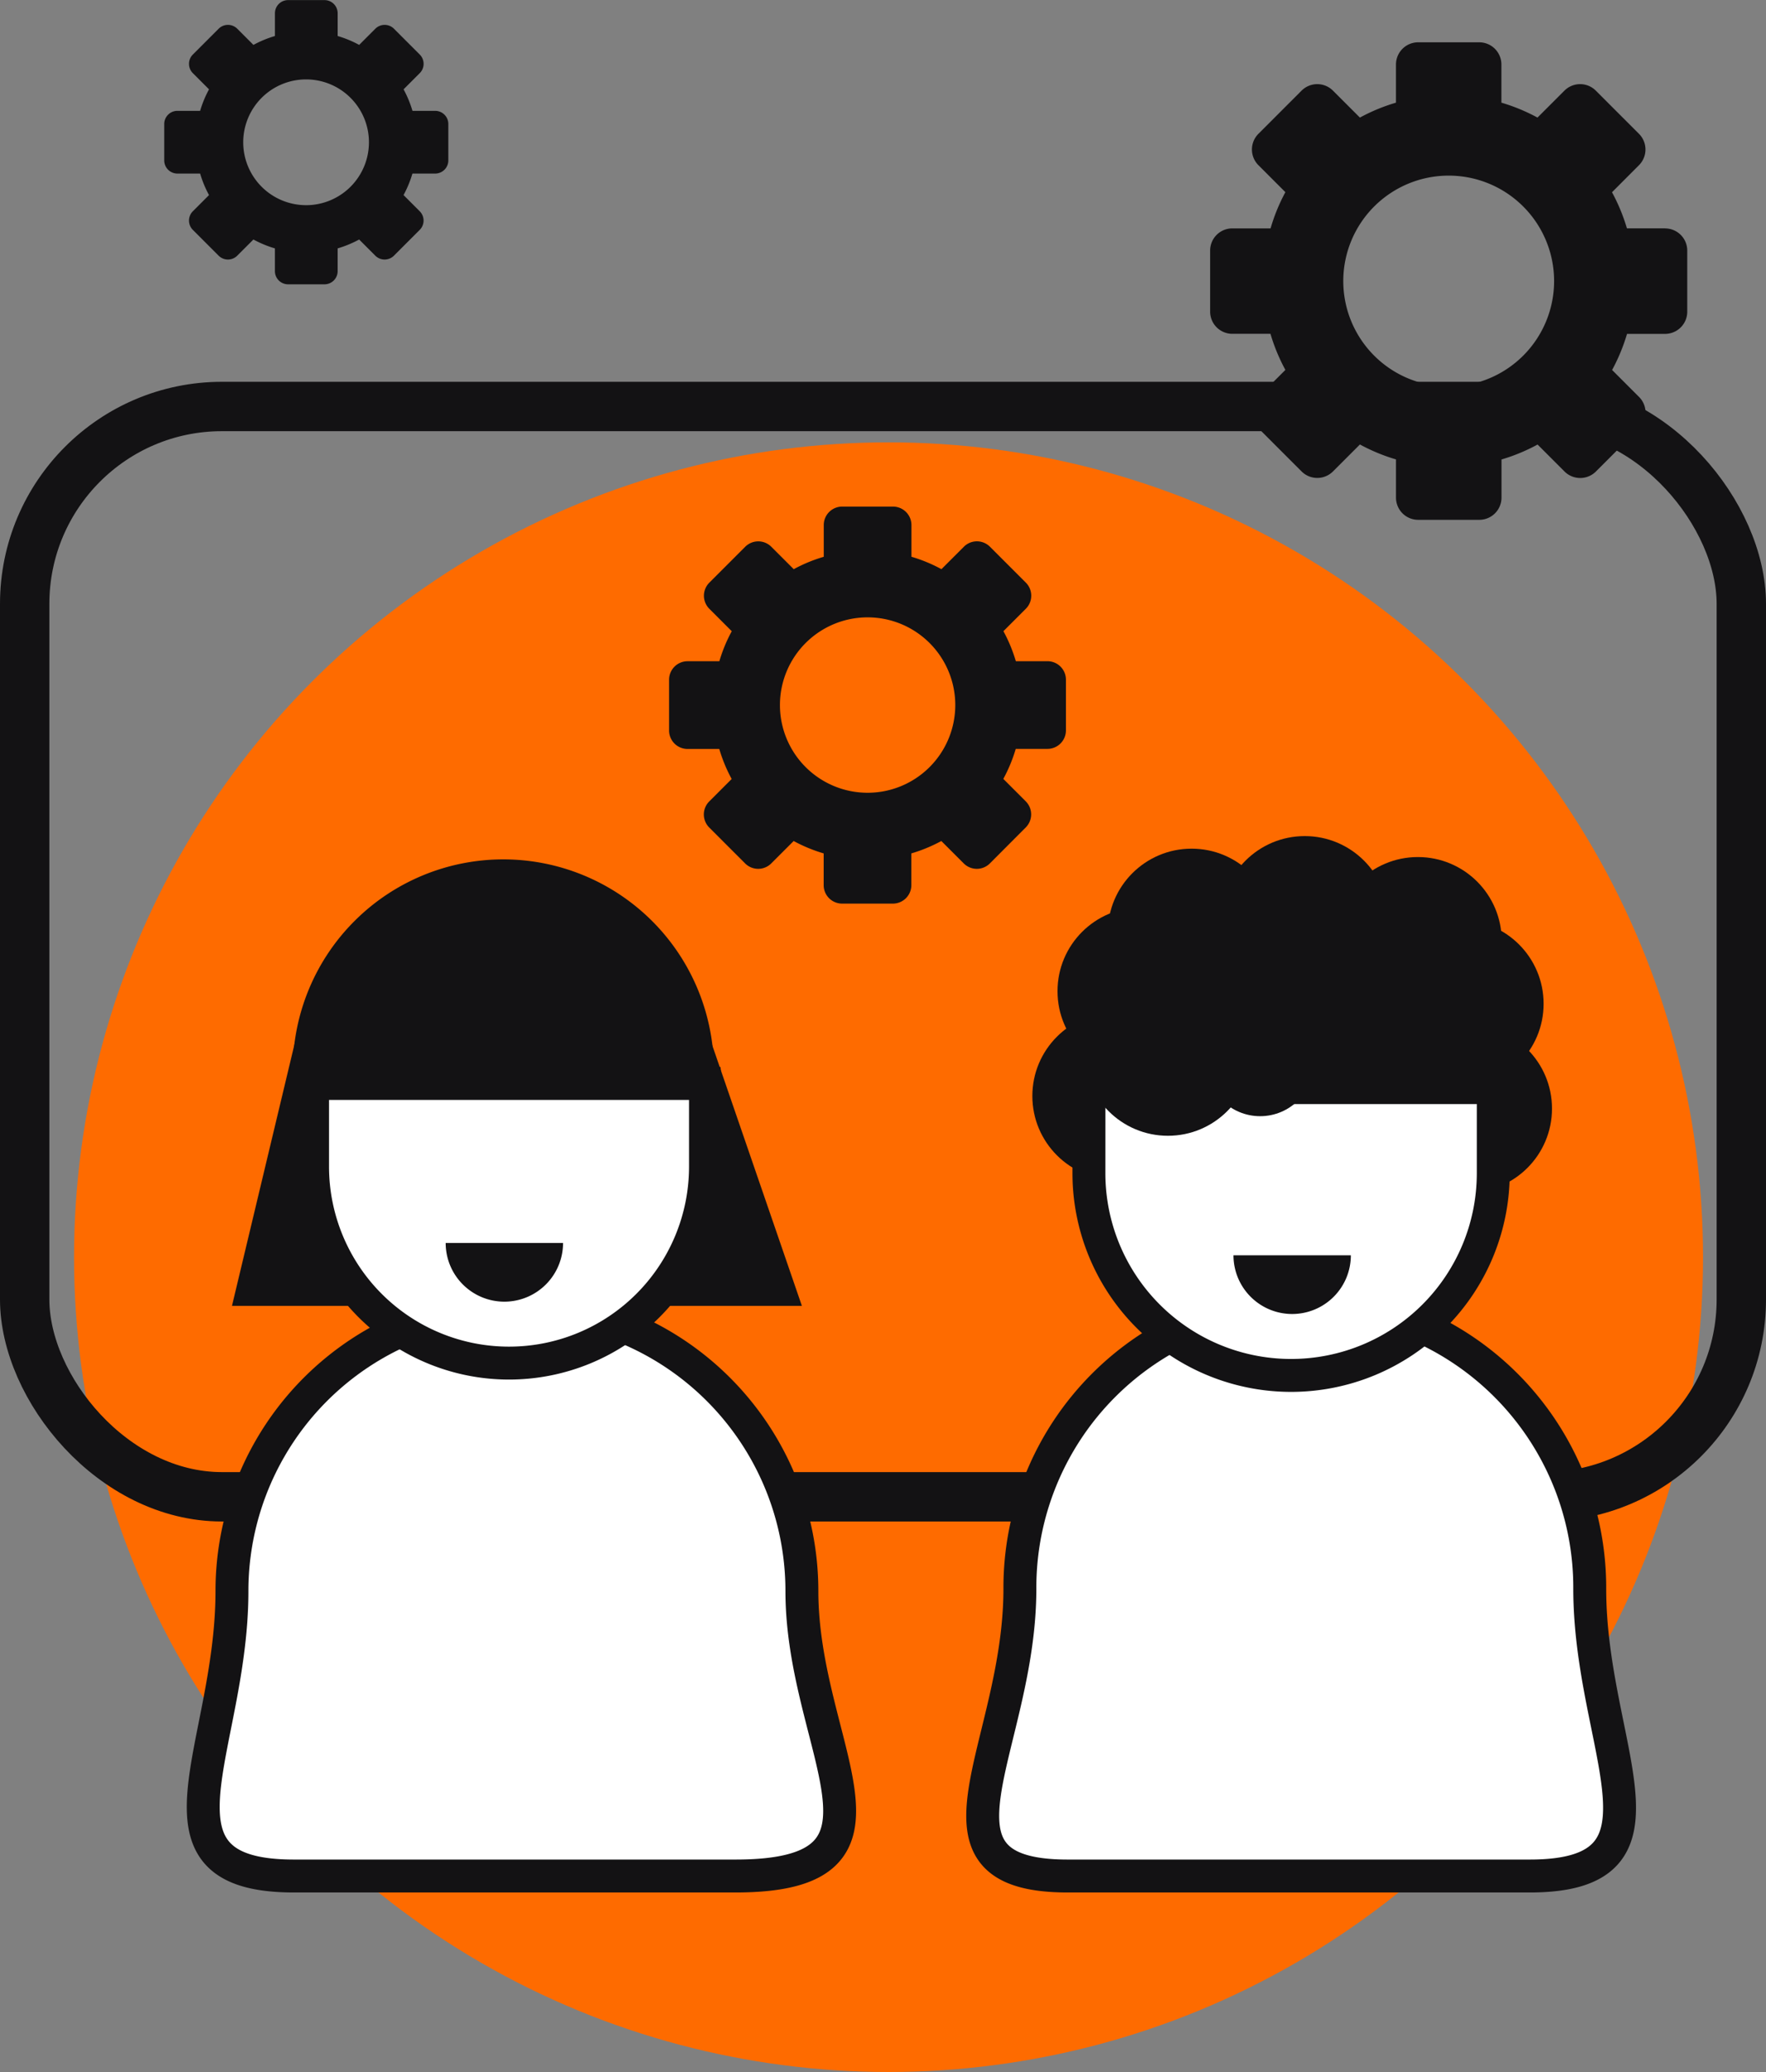 <svg xmlns="http://www.w3.org/2000/svg" width="107.327" height="125.873" viewBox="0 0 107.327 125.873">
  <rect x="0" y="0" width="107.327" height="125.873" fill="#808080" stroke="none"/>
  <g id="project_development" data-name="project development" transform="translate(-452.5 -6488.127)">
    <circle id="Ellipse_224" data-name="Ellipse 224" cx="49.5" cy="49.5" r="49.5" transform="translate(457 6515)" fill="#fe6b00"/>
    <g id="Group_609" data-name="Group 609" transform="translate(454 6488.127)">
      <g id="Group_520" data-name="Group 520">
        <rect id="Rectangle_410" data-name="Rectangle 410" width="104.327" height="66.236" rx="11.988" transform="translate(0 24.694)" fill="none" stroke="#131214" stroke-width="3"/>
        <path id="Rectangle_411" data-name="Rectangle 411" d="M1410.7,819.07h0a17.386,17.386,0,0,1,17.318,17.453h0c0,9.639,5.92,17.453-3.644,17.453h-28.088c-9.565,0-2.9-7.814-2.9-17.453h0A17.386,17.386,0,0,1,1410.7,819.07Z" transform="translate(-1332.903 -740.009)" fill="#fff" stroke="#131214" stroke-width="2"/>
        <circle id="Ellipse_60" data-name="Ellipse 60" cx="5.094" cy="5.094" r="5.094" transform="translate(61.24 61.488)" fill="#131214"/>
        <circle id="Ellipse_61" data-name="Ellipse 61" cx="5.094" cy="5.094" r="5.094" transform="translate(81.105 58.941)" fill="#520993"/>
        <circle id="Ellipse_62" data-name="Ellipse 62" cx="5.094" cy="5.094" r="5.094" transform="translate(82.633 62.252)" fill="#131214"/>
        <path id="Rectangle_412" data-name="Rectangle 412" d="M1357.005,819.372h0a17.319,17.319,0,0,1,17.318,17.318h0c0,9.565,7.252,17.318-4.032,17.318h-26.845c-9.565,0-3.76-7.754-3.76-17.318h0A17.318,17.318,0,0,1,1357.005,819.372Z" transform="translate(-1327.089 -740.041)" fill="#fff" stroke="#131214" stroke-width="2"/>
        <path id="Path_35266" data-name="Path 35266" d="M1343.917,799.523l-4.23,17.7h34.636l-6.09-17.7Z" transform="translate(-1327.089 -737.892)" fill="#131214"/>
        <path id="Path_35267" data-name="Path 35267" d="M1356.627,788.955h0a12.794,12.794,0,0,0-12.793,12.606h25.587A12.8,12.8,0,0,0,1356.627,788.955Z" transform="translate(-1327.538 -736.748)" fill="#131214"/>
        <path id="Path_35268" data-name="Path 35268" d="M1344.4,808.713a11.94,11.94,0,0,0,11.94,11.94h0a11.941,11.941,0,0,0,11.94-11.94v-4.871c0-.06,0-.119-.005-.178H1344.4c0,.06,0,.118,0,.178Z" transform="translate(-1326.904 -737.845)" fill="#fff" stroke="#131214" stroke-width="2"/>
        <path id="Path_35269" data-name="Path 35269" d="M1357.818,818.653a3.567,3.567,0,0,0,3.567-3.567h-7.134A3.567,3.567,0,0,0,1357.818,818.653Z" transform="translate(-1328.666 -739.577)" fill="#131214"/>
        <path id="Path_35270" data-name="Path 35270" d="M1410.319,790.077h0a12.8,12.8,0,0,0-12.793,12.61h25.585A12.8,12.8,0,0,0,1410.319,790.077Z" transform="translate(-1333.352 -736.87)" fill="#131214"/>
        <path id="Path_35271" data-name="Path 35271" d="M1398.091,809.7a12.287,12.287,0,0,0,12.286,12.289h0a12.289,12.289,0,0,0,12.288-12.288v-5.013c0-.062,0-.122,0-.184h-24.567c0,.061-.005.121-.005.184Z" transform="translate(-1333.413 -738.432)" fill="#fff" stroke="#131214" stroke-width="2"/>
        <path id="Path_35272" data-name="Path 35272" d="M1411.51,819.493a3.567,3.567,0,0,0,3.567-3.567h-7.134A3.567,3.567,0,0,0,1411.51,819.493Z" transform="translate(-1334.48 -739.668)" fill="#131214"/>
        <circle id="Ellipse_63" data-name="Ellipse 63" cx="5.094" cy="5.094" r="5.094" transform="translate(62.769 55.121)" fill="#131214"/>
        <circle id="Ellipse_64" data-name="Ellipse 64" cx="5.094" cy="5.094" r="5.094" transform="translate(65.825 51.556)" fill="#131214"/>
        <circle id="Ellipse_65" data-name="Ellipse 65" cx="5.094" cy="5.094" r="5.094" transform="translate(72.701 50.792)" fill="#131214"/>
        <circle id="Ellipse_66" data-name="Ellipse 66" cx="5.094" cy="5.094" r="5.094" transform="translate(79.577 52.065)" fill="#131214"/>
        <circle id="Ellipse_67" data-name="Ellipse 67" cx="5.094" cy="5.094" r="5.094" transform="translate(82.123 55.885)" fill="#131214"/>
        <circle id="Ellipse_68" data-name="Ellipse 68" cx="5.094" cy="5.094" r="5.094" transform="translate(64.385 58.81)" fill="#131214"/>
        <circle id="Ellipse_69" data-name="Ellipse 69" cx="3.274" cy="3.274" r="3.274" transform="translate(71.81 61.26)" fill="#131214"/>
        <path id="Path_35273" data-name="Path 35273" d="M1351.536,737.143h-1.382a6.717,6.717,0,0,0-.54-1.307l.981-.981a.8.8,0,0,0,0-1.135l0,0-1.564-1.564a.8.8,0,0,0-1.135,0l0,0-.981.981a6.636,6.636,0,0,0-1.307-.54v-1.382a.8.8,0,0,0-.8-.8h-2.212a.8.8,0,0,0-.8.8v1.382a6.639,6.639,0,0,0-1.307.54l-.981-.981a.8.8,0,0,0-1.135,0l0,0-1.564,1.564a.8.8,0,0,0,0,1.135l0,0,.981.981a6.605,6.605,0,0,0-.54,1.307h-1.382a.8.8,0,0,0-.8.8v2.21a.8.8,0,0,0,.8.8h1.382a6.624,6.624,0,0,0,.54,1.307l-.981.981a.8.8,0,0,0,0,1.135l0,0,1.564,1.564a.8.8,0,0,0,1.134,0l0,0,.981-.981a6.72,6.72,0,0,0,1.307.54v1.382a.8.8,0,0,0,.8.8h2.212a.8.8,0,0,0,.8-.8v-1.382a6.749,6.749,0,0,0,1.307-.54l.981.981a.8.8,0,0,0,1.134,0l0,0,1.564-1.564a.8.8,0,0,0,0-1.135l0,0-.981-.981a6.737,6.737,0,0,0,.54-1.307h1.382a.8.8,0,0,0,.8-.8v-2.211A.8.8,0,0,0,1351.536,737.143Zm-7.847,5.73a3.82,3.82,0,1,1,3.82-3.82h0A3.822,3.822,0,0,1,1343.689,742.874Z" transform="translate(-1326.587 -730.409)" fill="#131214"/>
        <path id="Path_35274" data-name="Path 35274" d="M1392.48,774.314h-1.928a9.365,9.365,0,0,0-.755-1.824l1.363-1.363a1.122,1.122,0,0,0,0-1.586l-2.181-2.181a1.122,1.122,0,0,0-1.586,0l-1.363,1.363a9.261,9.261,0,0,0-1.823-.754v-1.926a1.122,1.122,0,0,0-1.122-1.122H1380a1.121,1.121,0,0,0-1.122,1.122v1.928a9.223,9.223,0,0,0-1.824.753l-1.363-1.362a1.122,1.122,0,0,0-1.586,0l-2.181,2.181a1.121,1.121,0,0,0,0,1.586l1.363,1.363a9.3,9.3,0,0,0-.754,1.824H1370.6a1.122,1.122,0,0,0-1.122,1.122v3.085a1.121,1.121,0,0,0,1.122,1.122h1.928a9.325,9.325,0,0,0,.754,1.824l-1.363,1.363a1.121,1.121,0,0,0,0,1.586l2.181,2.181a1.122,1.122,0,0,0,1.586,0l1.363-1.362a9.334,9.334,0,0,0,1.824.753v1.928a1.121,1.121,0,0,0,1.122,1.122h3.084a1.122,1.122,0,0,0,1.122-1.122v-1.928a9.377,9.377,0,0,0,1.823-.753l1.363,1.362a1.122,1.122,0,0,0,1.586,0l2.181-2.186a1.122,1.122,0,0,0,0-1.586l-1.363-1.363a9.388,9.388,0,0,0,.755-1.824h1.928a1.123,1.123,0,0,0,1.122-1.122v-3.085A1.122,1.122,0,0,0,1392.48,774.314Zm-10.937,7.992a5.328,5.328,0,1,1,5.328-5.328,5.328,5.328,0,0,1-5.328,5.328Z" transform="translate(-1330.315 -734.146)" fill="#131214"/>
        <path id="Path_35275" data-name="Path 35275" d="M1434,744.592h-2.318a11.317,11.317,0,0,0-.907-2.192l1.639-1.643a1.35,1.35,0,0,0,0-1.907l-2.623-2.623a1.349,1.349,0,0,0-1.907,0h0l-1.638,1.637a11.232,11.232,0,0,0-2.193-.906V734.64a1.348,1.348,0,0,0-1.348-1.349h-3.71a1.349,1.349,0,0,0-1.349,1.349h0v2.318a11.2,11.2,0,0,0-2.192.906l-1.638-1.637a1.349,1.349,0,0,0-1.907,0h0l-2.622,2.623a1.348,1.348,0,0,0,0,1.907h0l1.638,1.638a11.155,11.155,0,0,0-.9,2.2H1407.7a1.348,1.348,0,0,0-1.348,1.348h0v3.71A1.348,1.348,0,0,0,1407.7,751h2.318a11.232,11.232,0,0,0,.907,2.193l-1.638,1.638a1.348,1.348,0,0,0,0,1.907h0l2.623,2.623a1.35,1.35,0,0,0,1.907,0l1.638-1.638a11.262,11.262,0,0,0,2.192.907v2.318A1.348,1.348,0,0,0,1419,762.3h3.711a1.348,1.348,0,0,0,1.348-1.348v-2.318a11.242,11.242,0,0,0,2.193-.907l1.638,1.638a1.35,1.35,0,0,0,1.907,0l2.622-2.623a1.35,1.35,0,0,0,0-1.907l-1.638-1.638a11.292,11.292,0,0,0,.907-2.193H1434a1.348,1.348,0,0,0,1.348-1.348v-3.71a1.348,1.348,0,0,0-1.347-1.349Zm-13.15,9.61a6.406,6.406,0,1,1,6.406-6.406h0a6.406,6.406,0,0,1-6.406,6.405Z" transform="translate(-1334.307 -730.721)" fill="#131214"/>
      </g>
    </g>
  </g>
</svg>
